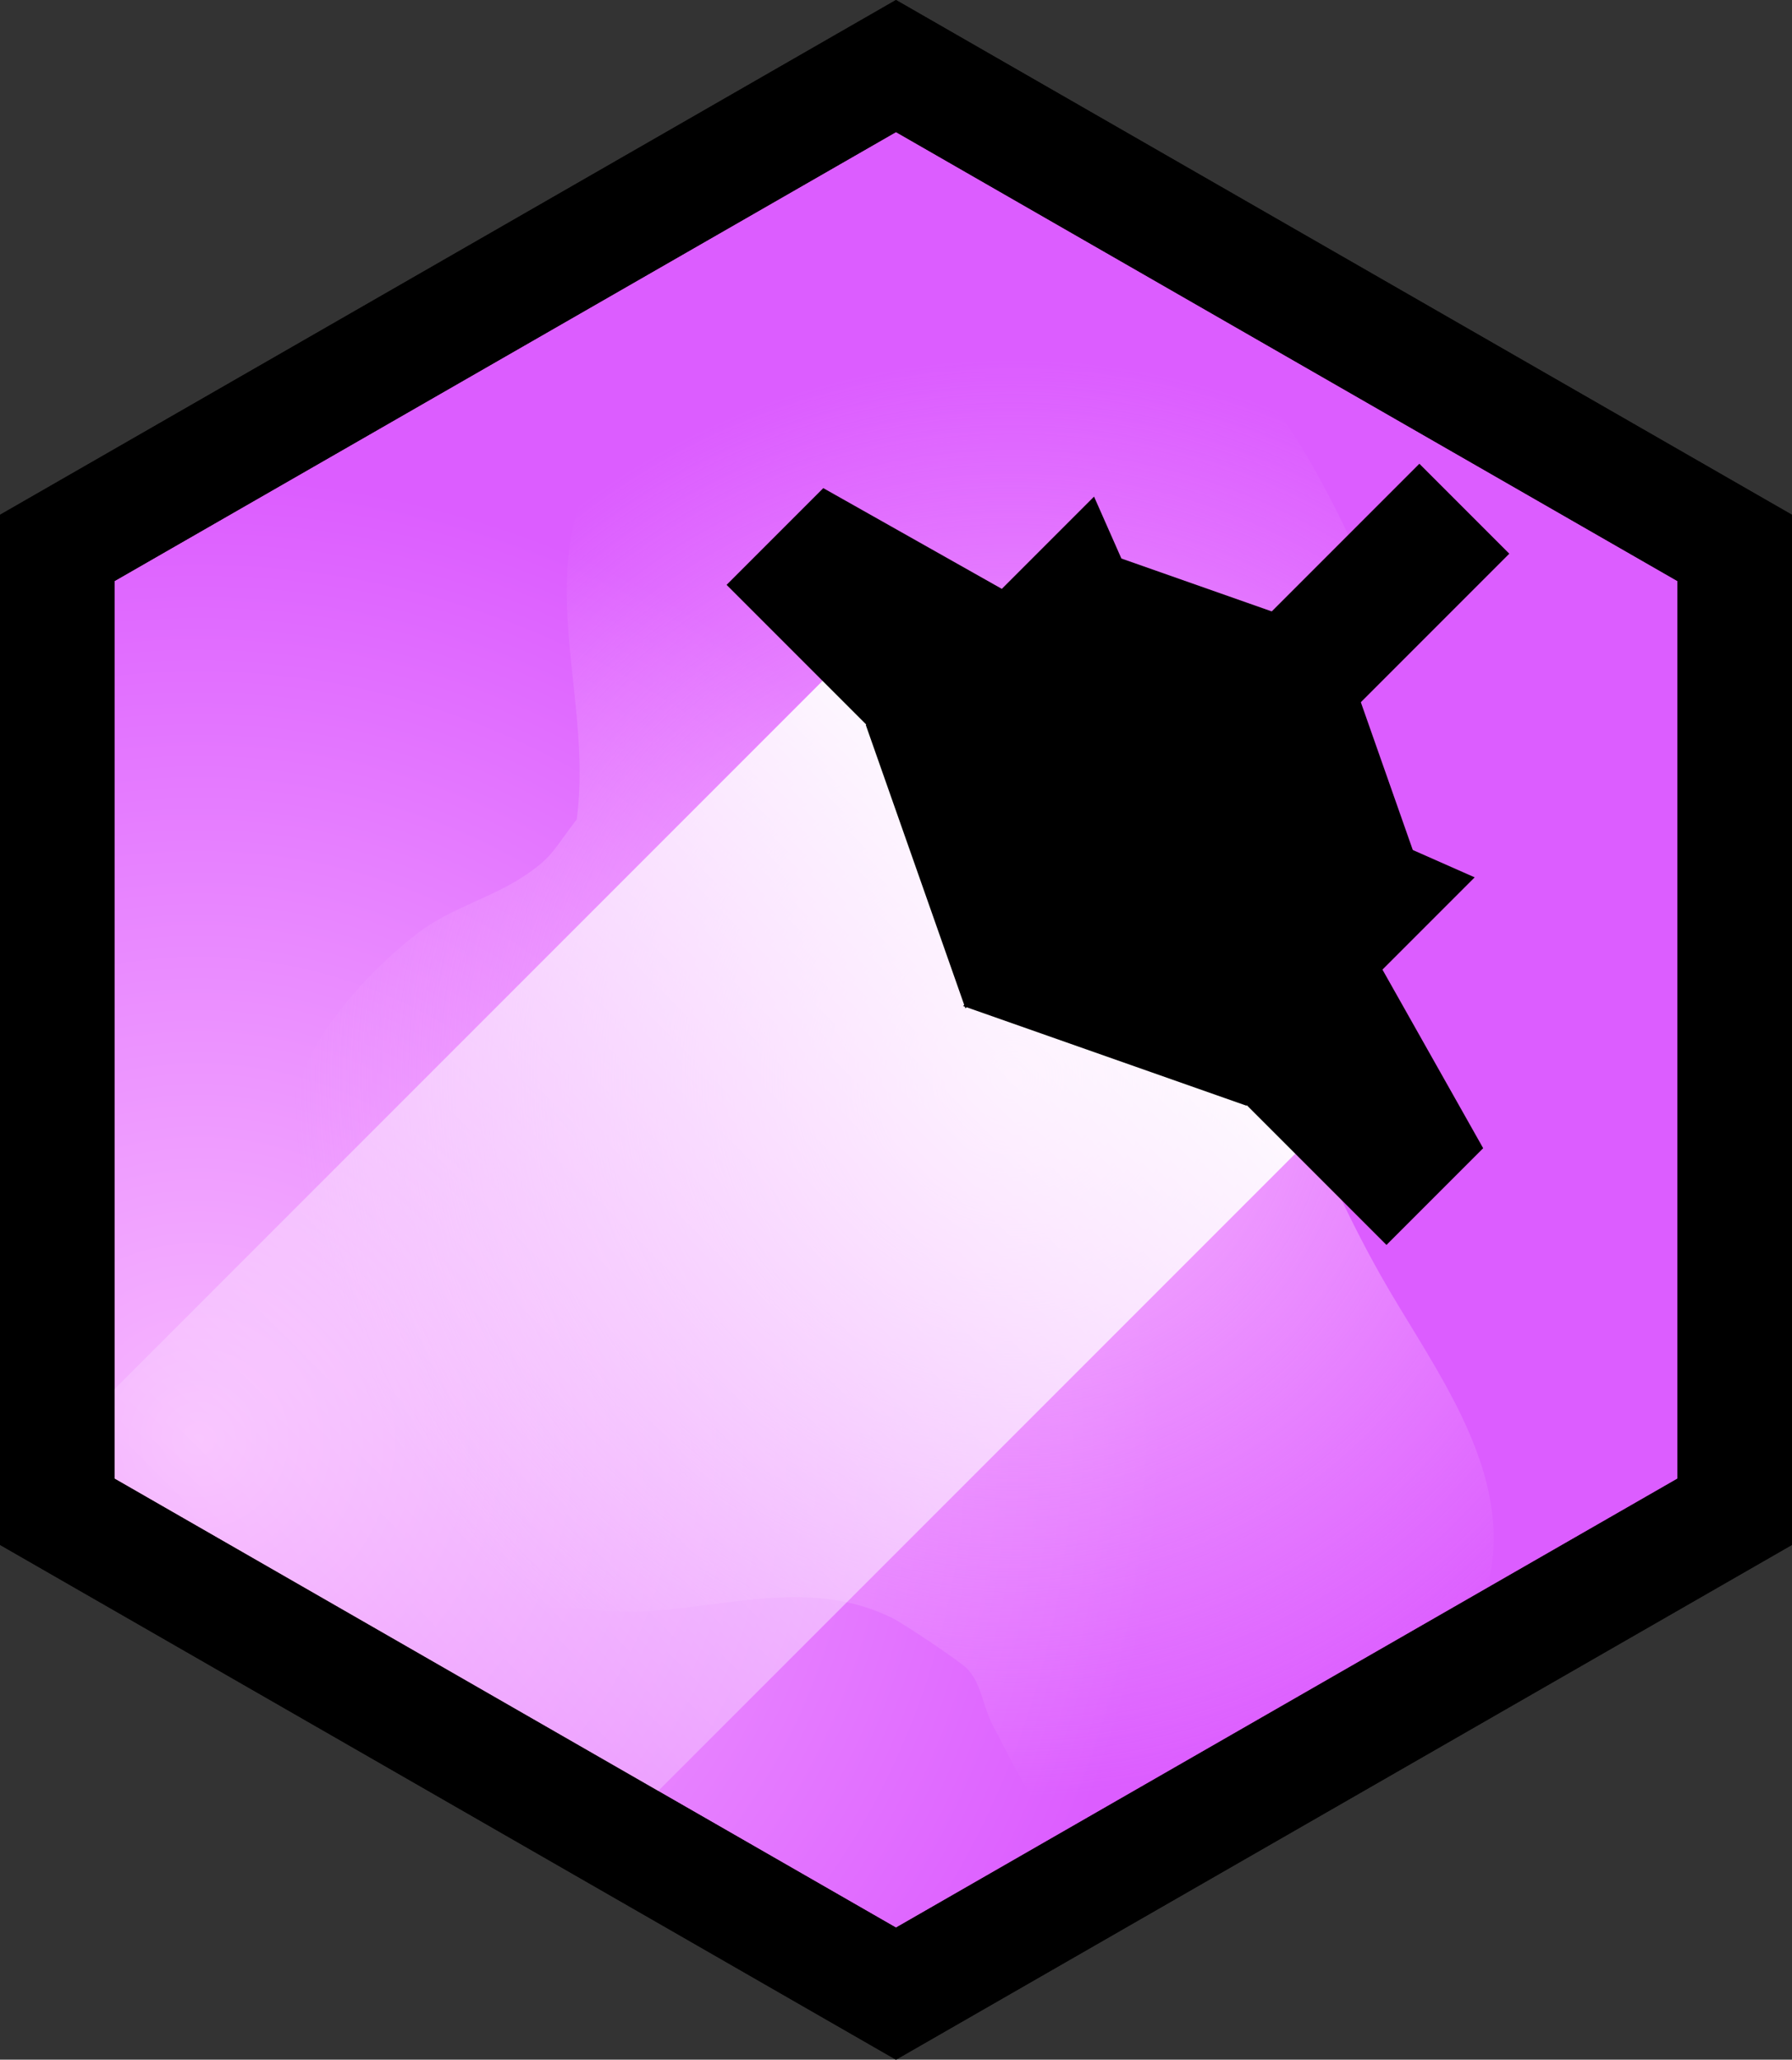 <svg version="1.1" xmlns="http://www.w3.org/2000/svg" xmlns:xlink="http://www.w3.org/1999/xlink" width="195.685" height="224.847" viewBox="0,0,195.685,224.847"><rect x="0" y="0" width="195.685" height="224.847" fill="#333333" stroke="none"/><defs><radialGradient cx="163.833" cy="224.667" r="105.216" gradientUnits="userSpaceOnUse" id="color-1"><stop offset="0" stop-color="#f7b8ff"/><stop offset="1" stop-color="#dc5dff"/></radialGradient><radialGradient cx="252.74" cy="185.223" r="78.503" gradientUnits="userSpaceOnUse" id="color-2"><stop offset="0" stop-color="#f7b8ff"/><stop offset="1" stop-color="#f7b8ff" stop-opacity="0"/></radialGradient><linearGradient x1="162.735" y1="262.765" x2="265.265" y2="160.235" gradientUnits="userSpaceOnUse" id="color-3"><stop offset="0" stop-color="#ffffff" stop-opacity="0"/><stop offset="1" stop-color="#ffffff"/></linearGradient></defs><g transform="translate(-142.158,-67.576)"><g data-paper-data="{&quot;isPaintingLayer&quot;:true}" fill-rule="nonzero" stroke-linecap="butt" stroke-linejoin="miter" stroke-miterlimit="10" stroke-dasharray="" stroke-dashoffset="0" style="mix-blend-mode: normal"><path d="M148.408,127.393l91.59,-52.609l91.594,52.609v105.214l-91.594,52.609l-91.59,-52.609z" fill="url(#color-1)" stroke="#000000" stroke-width="12.5"/><path d="M275.493,271.473c-1.31,1.432 -3.368,0.748 -3.368,0.748l-1.039,-0.357c-5.196,-1.27 -10.448,-1.37 -14.38,-5.665c-2.362,-2.581 -4.494,-7.215 -6.151,-10.314c-1.052,-1.967 -1.21,-4.482 -2.743,-6.103c-0.784,-0.829 -7.045,-4.999 -8.216,-5.573c-10.909,-5.347 -21.775,0.585 -33.078,-0.959c-2.094,-0.191 -4.282,0.079 -6.281,-0.573c-8.078,-2.633 -14.001,-11.107 -18.528,-17.66c-8.08,-11.696 -12.491,-29.123 -5.487,-42.481c2.52,-4.807 7.245,-9.778 11.527,-13.074c3.638,-2.8 8.133,-3.846 11.884,-6.41c2.918,-1.994 2.994,-2.768 5.503,-6.022c1.321,-9.896 -1.968,-19.465 -0.852,-29.3c0.809,-7.13 4.581,-12.629 8.75,-18.194c6.037,-8.059 14.46,-19.667 25.215,-21.556c4.972,-0.873 9.882,-0.061 14.678,1.223c2.949,0.79 5.69,2.369 8.15,4.176c9.58,7.178 18.419,14.348 24.356,24.954c1.614,2.883 5.316,9.679 5.822,12.905c0.787,5.02 -1.29,7.608 -3.054,11.957c-1.817,4.479 -3.977,9.33 -5.229,13.984c-2.303,8.556 -1.39,18.174 -0.338,26.878c2.928,7.968 6.133,15.364 10.308,22.774c4.872,8.647 12.449,18.42 12.324,28.881c-0.105,8.777 -5.561,16.209 -11.221,22.464c-4.808,5.314 -11.538,8.592 -17.269,12.731c0,0 -0.529,0.382 -1.284,0.565z" fill="url(#color-2)" stroke="none" stroke-width="0.5"/><path d="M149.422,236.017c-0.254,-3.234 -1.123,-6.296 -2.491,-9.067l92.524,-92.524l51.619,51.619l-81.611,81.611c-1.942,-0.746 -4.002,-1.257 -6.143,-1.498c-4.481,-6.726 -12.133,-11.157 -20.821,-11.157c-0.64,0 -1.275,0.024 -1.903,0.071c-2.725,-2.068 -5.888,-3.589 -9.324,-4.402c-3.811,-8.389 -12.122,-14.3 -21.85,-14.653z" fill="url(#color-3)" stroke="none" stroke-width="0"/><g fill="#000000" stroke="none"><path d="M280.891,154.103l-9.82,-9.82l26.081,-26.081l9.82,9.82z" stroke-width="0"/><g><path d="M242.971,152.891l-21.47,-21.47l10.559,-10.559l27.453,15.486z" stroke-width="0"/><path d="M267.425,157.815l-22.592,-9.982l19.414,-19.414l24.1,8.475z" data-paper-data="{&quot;index&quot;:null}" stroke-width="NaN"/><path d="M247.582,177.658l-10.881,-30.943l24.926,-24.926l12.816,29.007z" stroke-width="NaN"/></g><g data-paper-data="{&quot;index&quot;:null}"><path d="M288.633,165.468l15.486,27.453l-10.559,10.559l-21.47,-21.47z" stroke-width="0"/><path d="M288.088,136.635l8.475,24.1l-19.414,19.414l-9.982,-22.592z" data-paper-data="{&quot;index&quot;:null}" stroke-width="NaN"/><path d="M274.185,150.537l29.007,12.816l-24.926,24.926l-30.943,-10.881z" stroke-width="NaN"/></g></g><path d="M148.408,127.393l91.59,-52.609l91.594,52.609v105.214l-91.594,52.609l-91.59,-52.609z" fill="none" stroke="#000000" stroke-width="12.5"/></g></g></svg>